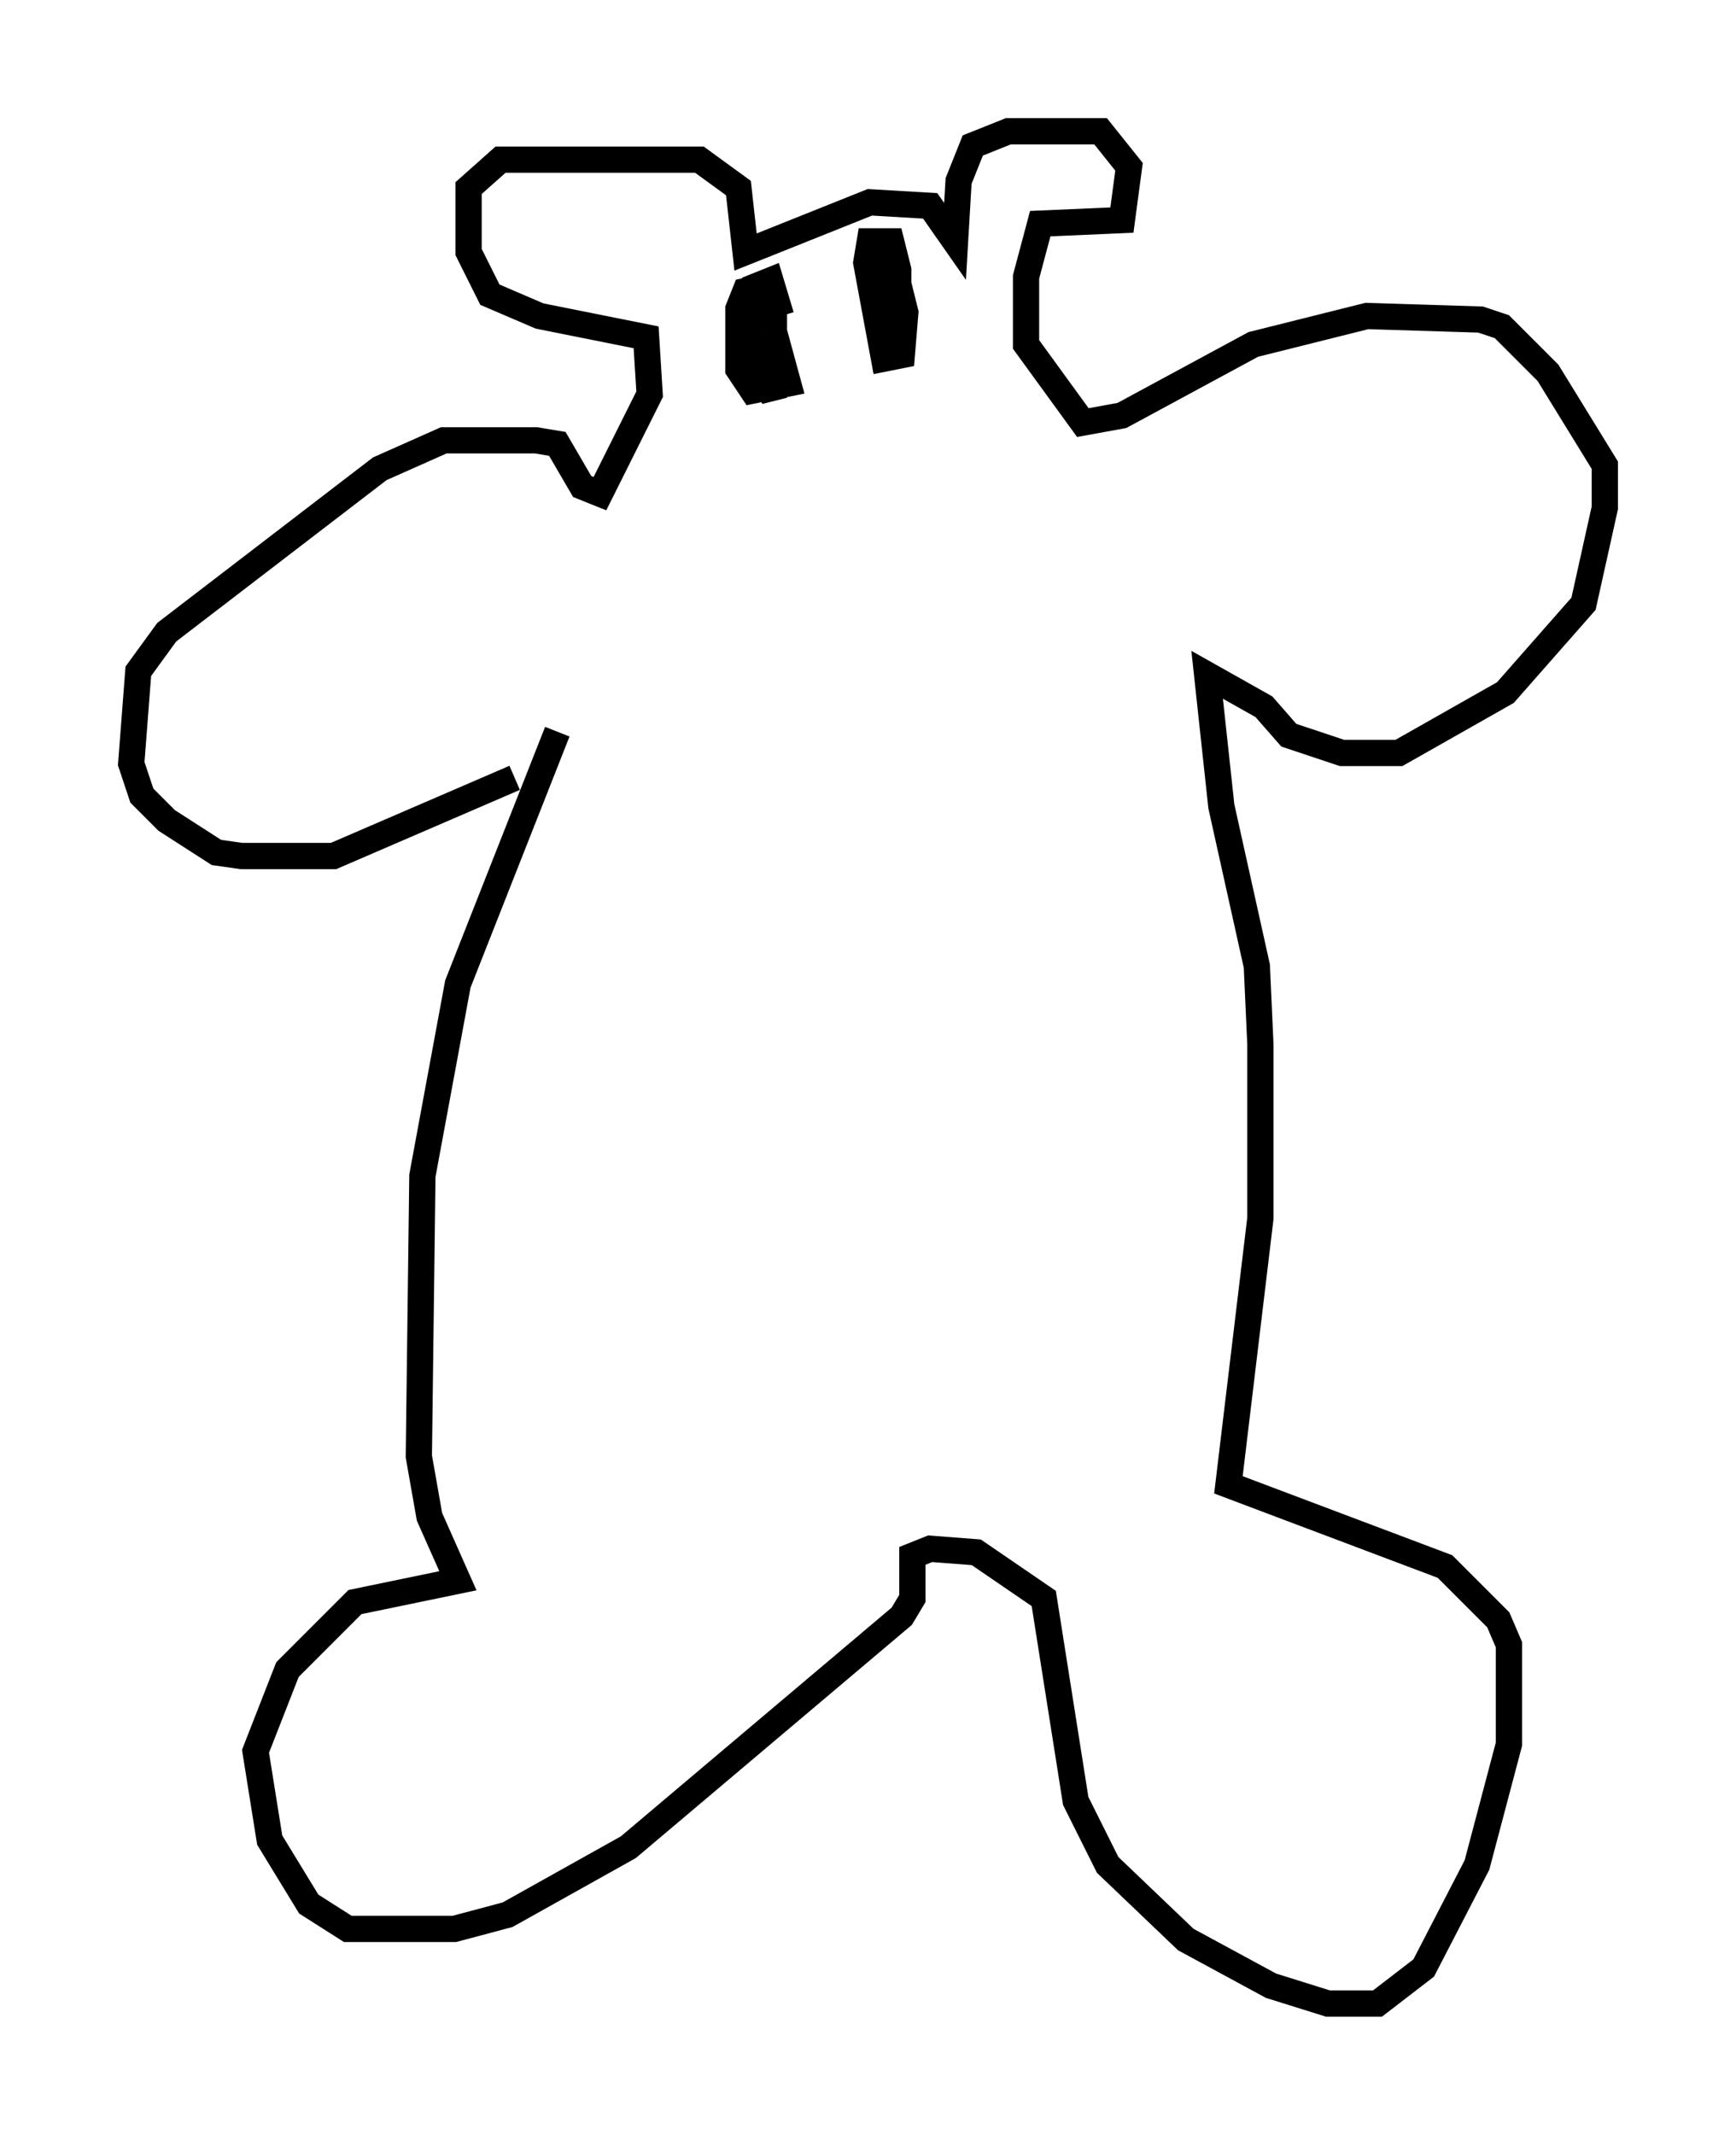 <?xml version="1.0" encoding="utf-8" ?>
<svg baseProfile="full" height="81.312" version="1.1" width="66.156" xmlns="http://www.w3.org/2000/svg" xmlns:ev="http://www.w3.org/2001/xml-events" xmlns:xlink="http://www.w3.org/1999/xlink"><defs /><rect fill="white" height="81.312" width="66.156" x="0" y="0" /><path d="M21.915, 24.08 m-0.677, 3.789 l-3.789, 9.607 -1.353, 7.307 l-0.135, 10.69 0.406, 2.3 l1.083, 2.436 -3.924, 0.812 l-2.571, 2.571 -1.218, 3.112 l0.541, 3.383 1.488, 2.436 l1.488, 0.947 4.059, 0.0 l2.03, -0.541 4.601, -2.571 l10.419, -8.796 0.406, -0.677 l0.0, -1.624 0.677, -0.271 l1.759, 0.135 2.571, 1.759 l1.218, 7.713 1.218, 2.436 l2.977, 2.842 3.248, 1.759 l2.165, 0.677 1.894, 0.0 l1.759, -1.353 2.03, -3.924 l1.218, -4.601 0.0, -3.789 l-0.406, -0.947 -2.03, -2.03 l-8.254, -3.112 1.218, -10.149 l0.0, -6.631 -0.135, -2.977 l-1.353, -6.089 -0.541, -5.007 l2.165, 1.218 0.947, 1.083 l2.03, 0.677 2.165, 0.0 l4.059, -2.3 2.977, -3.383 l0.812, -3.654 0.0, -1.624 l-2.165, -3.518 -1.759, -1.759 l-0.812, -0.271 -4.33, -0.135 l-4.33, 1.083 -5.007, 2.706 l-1.488, 0.271 -2.165, -2.977 l0.0, -2.571 0.541, -2.03 l3.112, -0.135 0.271, -2.03 l-1.083, -1.353 -3.518, 0.0 l-1.353, 0.541 -0.541, 1.353 l-0.135, 2.3 -0.947, -1.353 l-2.3, -0.135 -4.736, 1.894 l-0.271, -2.436 -1.488, -1.083 l-7.578, 0.0 -1.218, 1.083 l0.0, 2.436 0.812, 1.624 l1.894, 0.812 4.059, 0.812 l0.135, 2.165 -1.894, 3.789 l-0.677, -0.271 -0.947, -1.624 l-0.812, -0.135 -3.518, 0.0 l-2.436, 1.083 -8.119, 6.225 l-1.083, 1.488 -0.271, 3.518 l0.406, 1.218 0.947, 0.947 l1.894, 1.218 0.947, 0.135 l3.518, 0.0 6.901, -2.977 m8.796, -18.132 l0.812, 0.135 0.812, 2.977 l-1.353, 0.271 -0.541, -0.812 l0.0, -2.3 0.271, -0.677 l0.677, -0.135 0.406, 0.677 l0.0, 3.518 -0.947, -1.759 l-0.135, -1.624 0.271, -0.812 l0.677, -0.271 0.406, 1.353 m3.518, -2.3 l0.677, 0.0 0.541, 2.165 l-0.135, 1.624 -0.677, 0.135 l-0.677, -3.654 0.135, -0.812 l0.812, 0.0 0.271, 1.083 l0.0, 2.165 -0.677, -0.541 l-0.271, -1.759 " fill="none" stroke="black" stroke-width="1" /></svg>